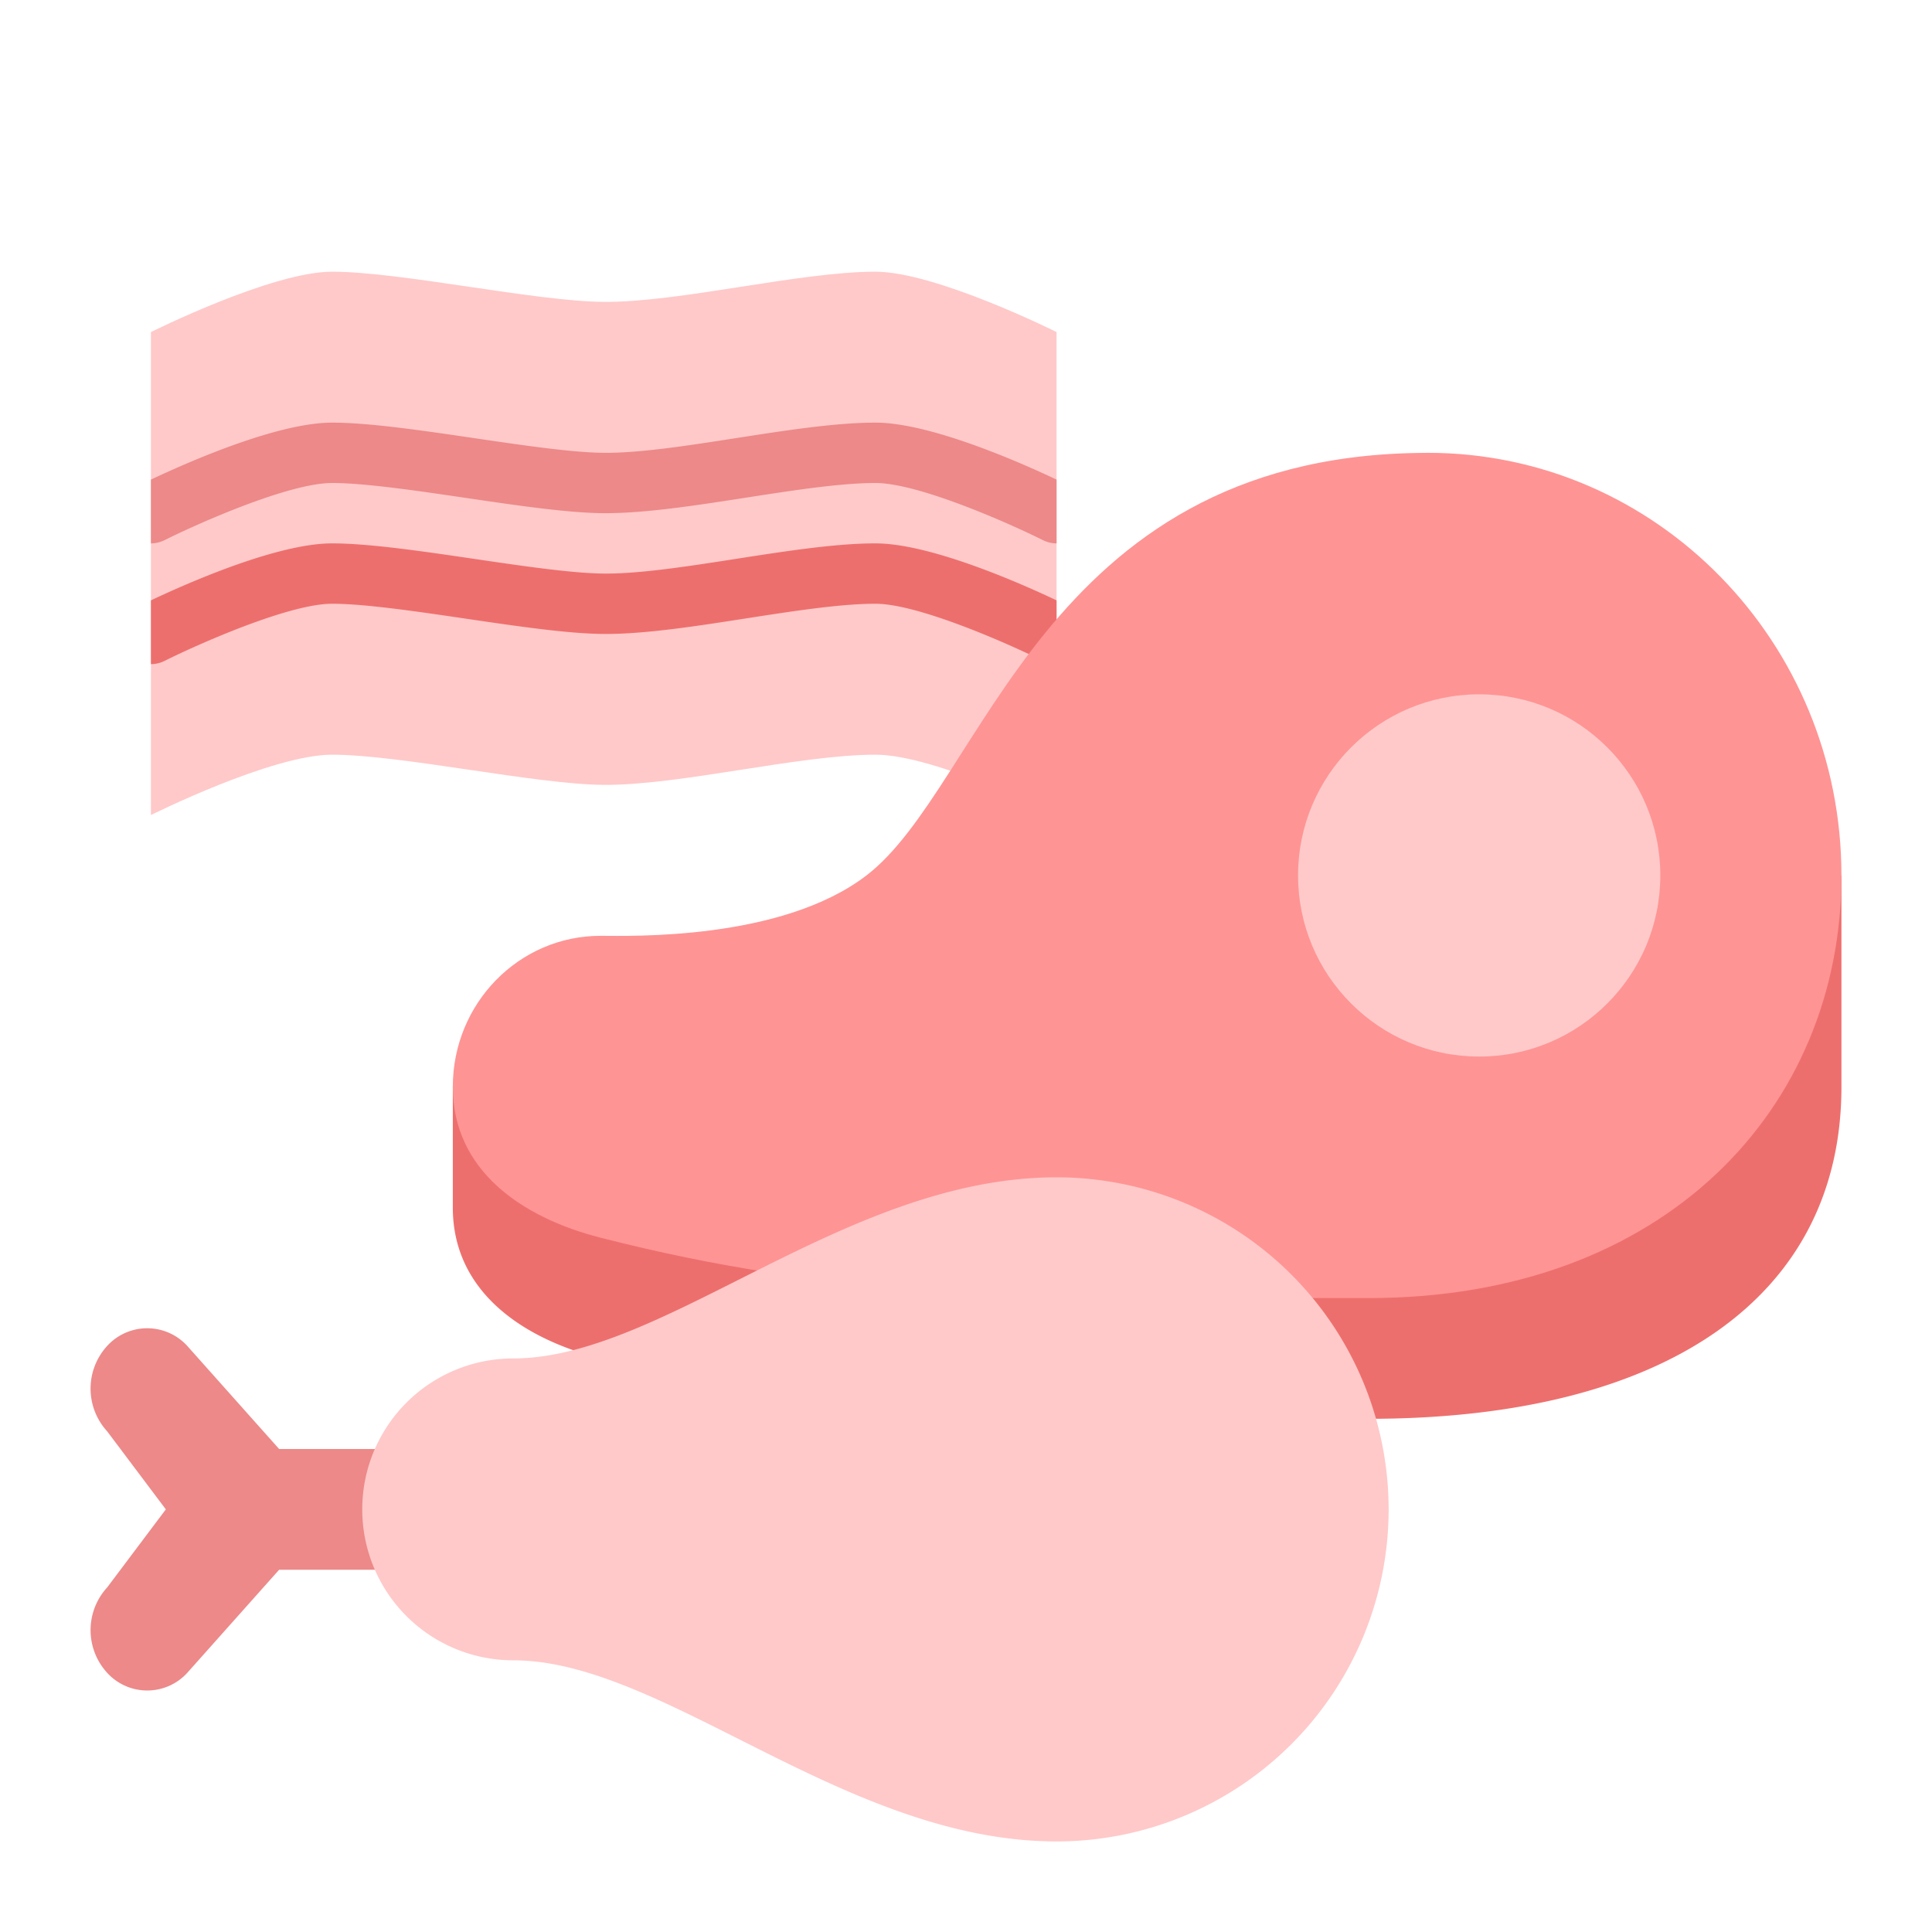 <svg xmlns="http://www.w3.org/2000/svg" xml:space="preserve" width="512" height="512" style="enable-background:new 0 0 512 512"><path fill="#FFC9C9" d="M280 216s-32-16-48-16c-20.1 0-51.9 8.147-72 8-18.11-.132-53.889-8-72-8-16 0-48 16-48 16V88s32-16 48-16c18.111 0 53.89 7.868 72 8 20.1.147 51.9-8 72-8 16 0 48 16 48 16z" data-original="#ffc9c9"/><path fill="#ED8989" d="M280 127.1V144h-.01a8.021 8.021 0 0 1-3.57-.84C267.98 138.94 243.55 128 232 128c-9.32 0-22.03 1.98-34.32 3.89-13.24 2.06-26.91 4.18-37.74 4.11-9.49-.07-22.66-2.01-36.59-4.06C110.19 130 96.58 128 88 128c-11.55 0-35.98 10.94-44.42 15.16A8.063 8.063 0 0 1 40 144v-16.9c9.35-4.43 33.39-15.1 48-15.1 9.76 0 23.95 2.09 37.68 4.11 12.78 1.88 25.99 3.83 34.38 3.89 9.5.09 22.55-1.96 35.16-3.92 12.89-2.01 26.23-4.08 36.78-4.08 14.61 0 38.65 10.67 48 15.1z" data-original="#ed8989"/><path fill="#ED6F6D" d="M280 159.1V176h-.01a8.021 8.021 0 0 1-3.57-.84C267.98 170.94 243.55 160 232 160c-9.32 0-22.03 1.98-34.32 3.89-13.24 2.06-26.91 4.2-37.74 4.11-9.49-.07-22.66-2.01-36.59-4.06C110.19 162 96.58 160 88 160c-11.55 0-35.98 10.94-44.42 15.16A8.063 8.063 0 0 1 40 176v-16.9c9.35-4.43 33.39-15.1 48-15.1 9.76 0 23.95 2.09 37.68 4.11 12.78 1.88 25.99 3.83 34.38 3.89 9.5.09 22.55-1.96 35.16-3.92 12.89-2.01 26.23-4.08 36.78-4.08 14.61 0 38.65 10.67 48 15.1zM488 288c0 56-46.979 88-125.277 88-114.723 0-140.936 0-203.574-16C138.173 354.642 120 342.091 120 320v-32l368-56z" data-original="#ed6f6d"/><path fill="#FF9494" d="M378.383 120q-1.455 0-2.9.039C276.308 121.7 260.635 208.231 229.617 232c-22.585 17.307-62.638 16-70.468 16C137.528 248 120 265.909 120 288s18.173 34.642 39.149 40c62.638 16 109.617 16 203.574 16C441.021 344 488 293.856 488 232s-49.077-112-109.617-112z" data-original="#ff9494"/><circle cx="392" cy="232" r="48" fill="#FFC9C9" data-original="#ffc9c9"/><path fill="#ED8989" d="M43.945 400 28.4 420.686a16.754 16.754 0 0 0 0 22.628 14.369 14.369 0 0 0 21.233 0L73.972 416H120v-32H73.972L49.63 356.686a14.369 14.369 0 0 0-21.233 0 16.754 16.754 0 0 0 0 22.628z" data-original="#ed8989"/><path fill="#FFC9C9" d="M280 488a88 88 0 0 0 0-176c-56 0-104 48-144 48a40 40 0 0 0 0 80c40 0 88 48 144 48z" data-original="#ffc9c9"/></svg>